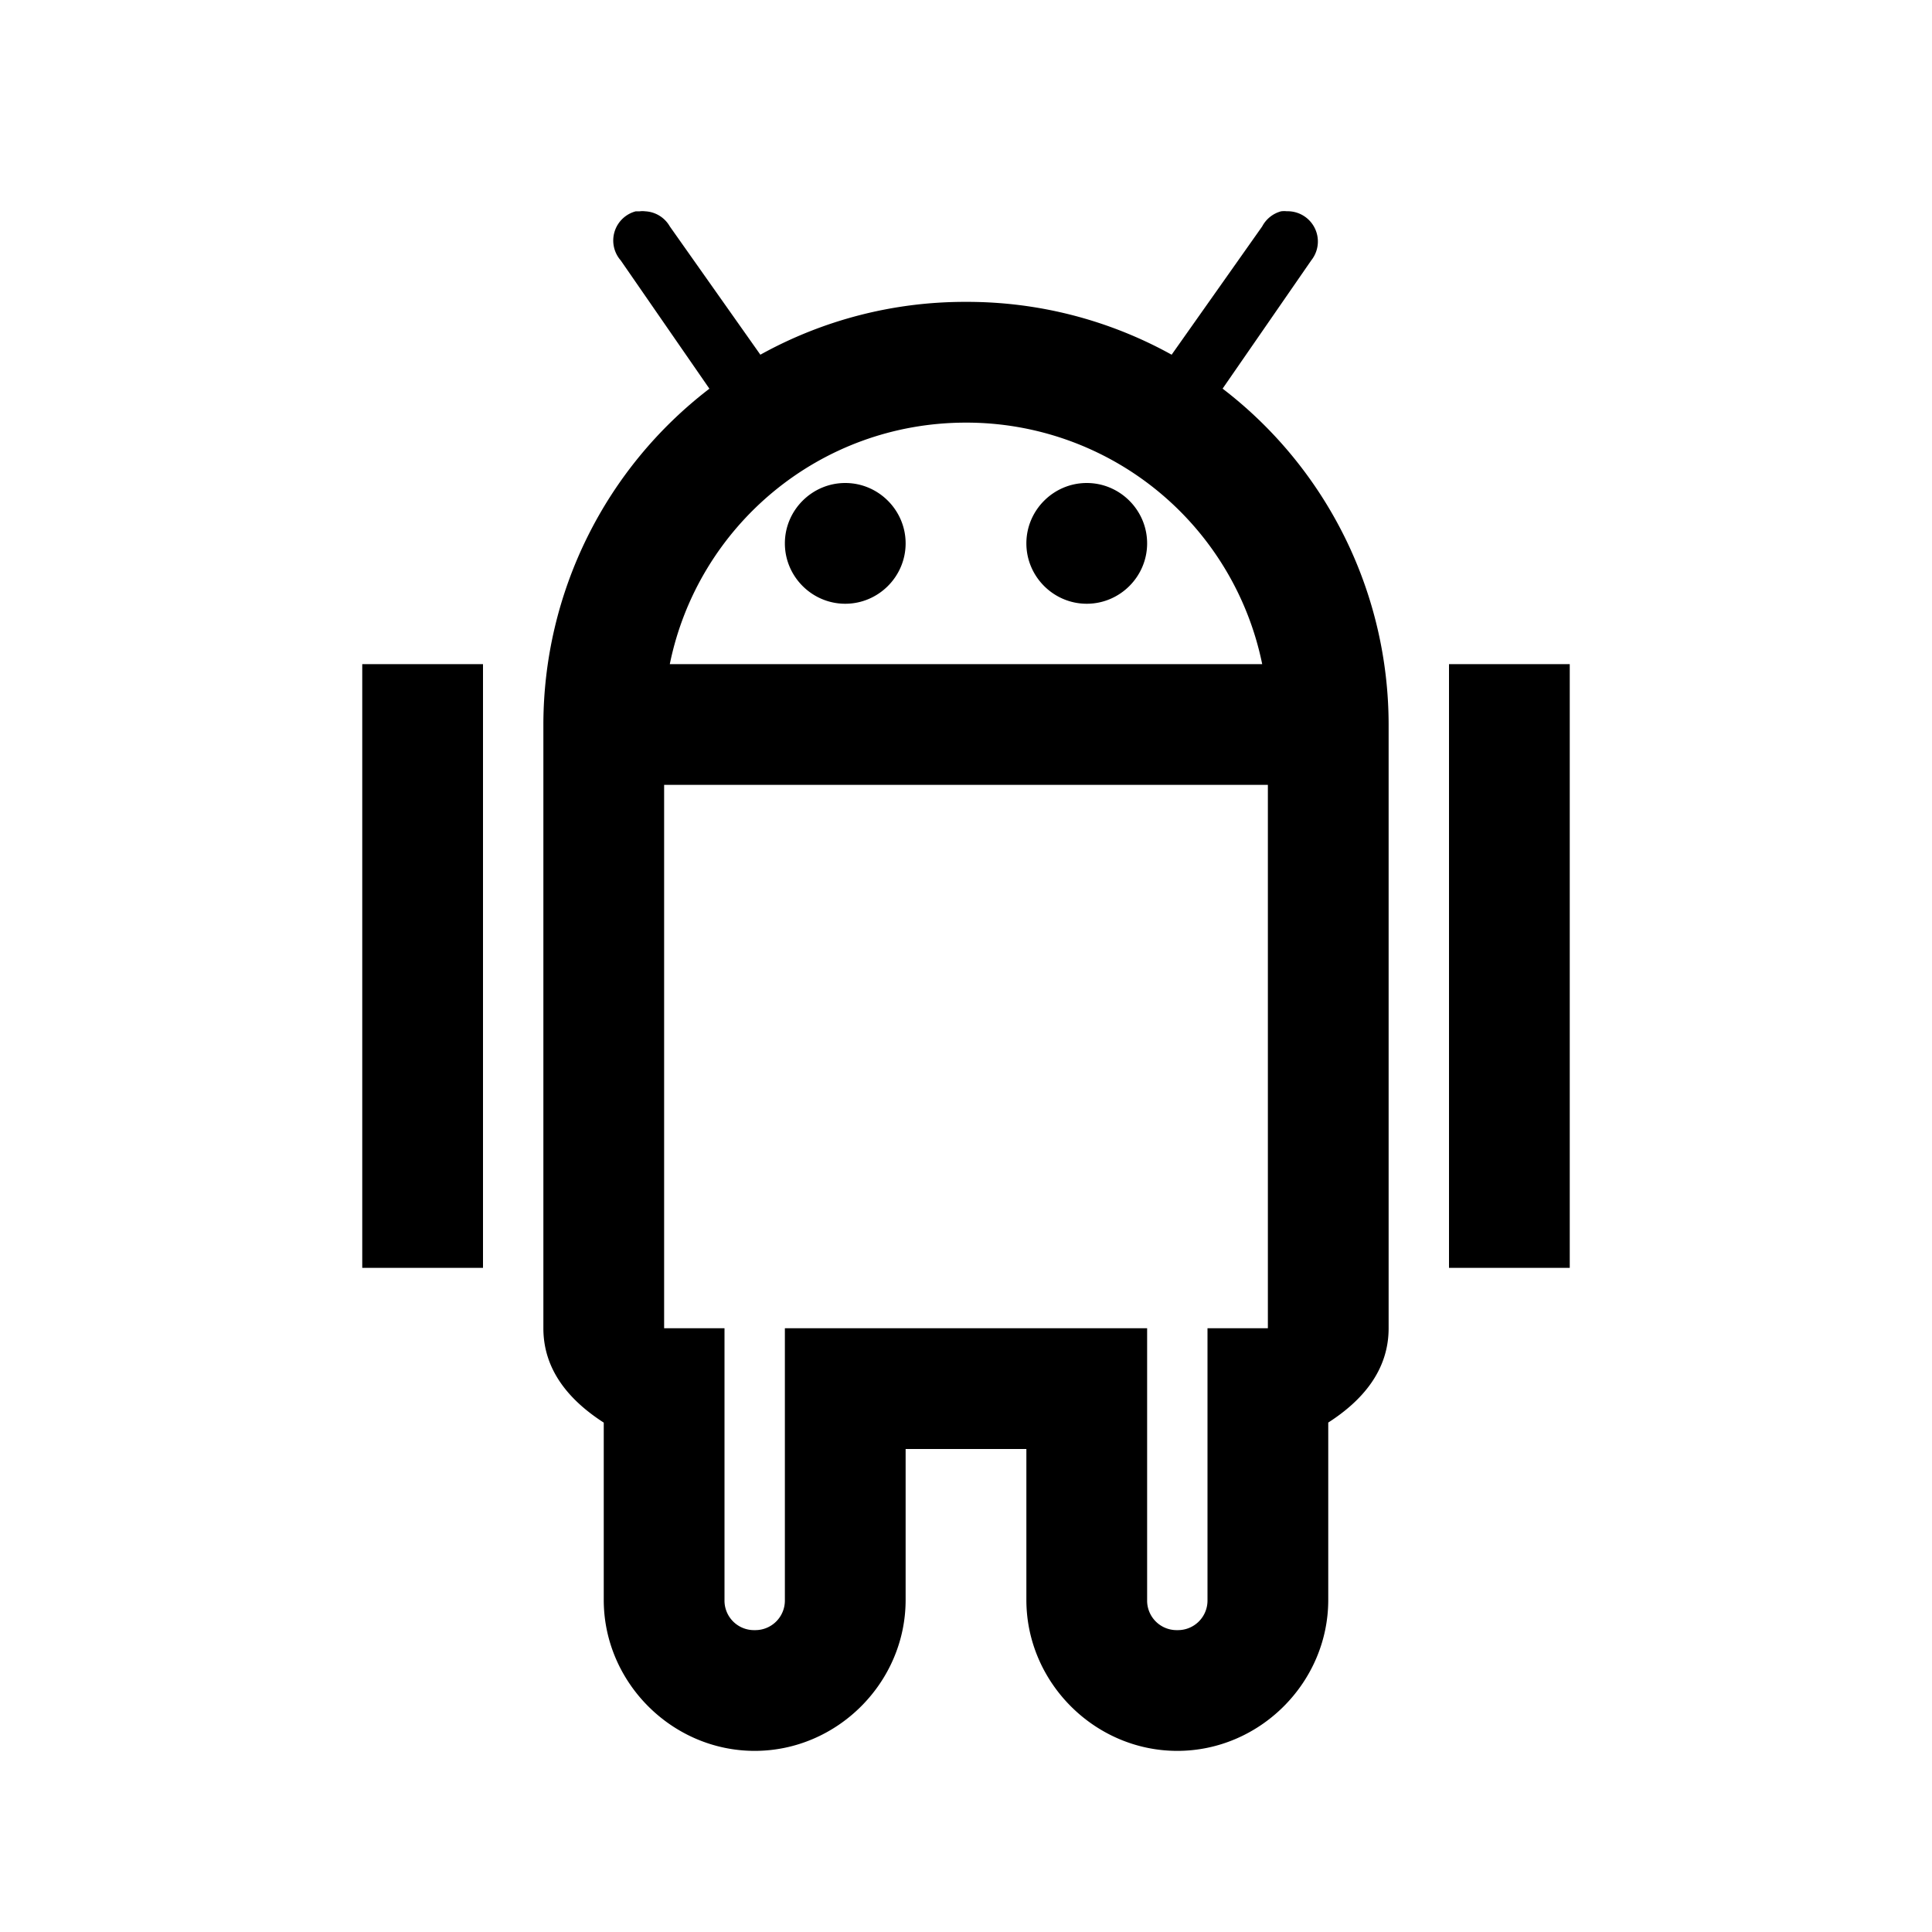 <svg xmlns="http://www.w3.org/2000/svg" viewBox="0 0 32 32" height="1em" width="1em">
  <path d="M10.531 3.5a.5.5 0 0 0-.25.813l1.469 2.125A7.017 7.017 0 0 0 9 12v10c0 .703.441 1.203 1 1.563V26.5c0 1.367 1.133 2.5 2.5 2.5s2.5-1.133 2.5-2.5V24h2v2.5c0 1.367 1.133 2.5 2.5 2.5s2.5-1.133 2.5-2.5v-2.938c.559-.359 1-.859 1-1.562V12a7.017 7.017 0 0 0-2.75-5.563l1.469-2.125a.501.501 0 0 0-.406-.813.376.376 0 0 0-.094.001.5.5 0 0 0-.313.25l-1.5 2.125A6.98 6.98 0 0 0 16 5a6.98 6.98 0 0 0-3.406.875l-1.5-2.125a.497.497 0 0 0-.406-.25.376.376 0 0 0-.094 0h-.063ZM16 7a5.001 5.001 0 0 1 4.906 4h-9.812c.465-2.285 2.48-4 4.906-4Zm-2 1c-.55 0-1 .45-1 1s.45 1 1 1 1-.45 1-1-.45-1-1-1Zm4 0c-.55 0-1 .45-1 1s.45 1 1 1 1-.45 1-1-.45-1-1-1ZM6 11v10h2V11Zm18 0v10h2V11Zm-13 2h10v9h-1v4.5a.49.49 0 0 1-.5.5.489.489 0 0 1-.5-.5V22h-6v4.5a.49.49 0 0 1-.5.5.489.489 0 0 1-.5-.5V22h-1Z"/>
</svg>
